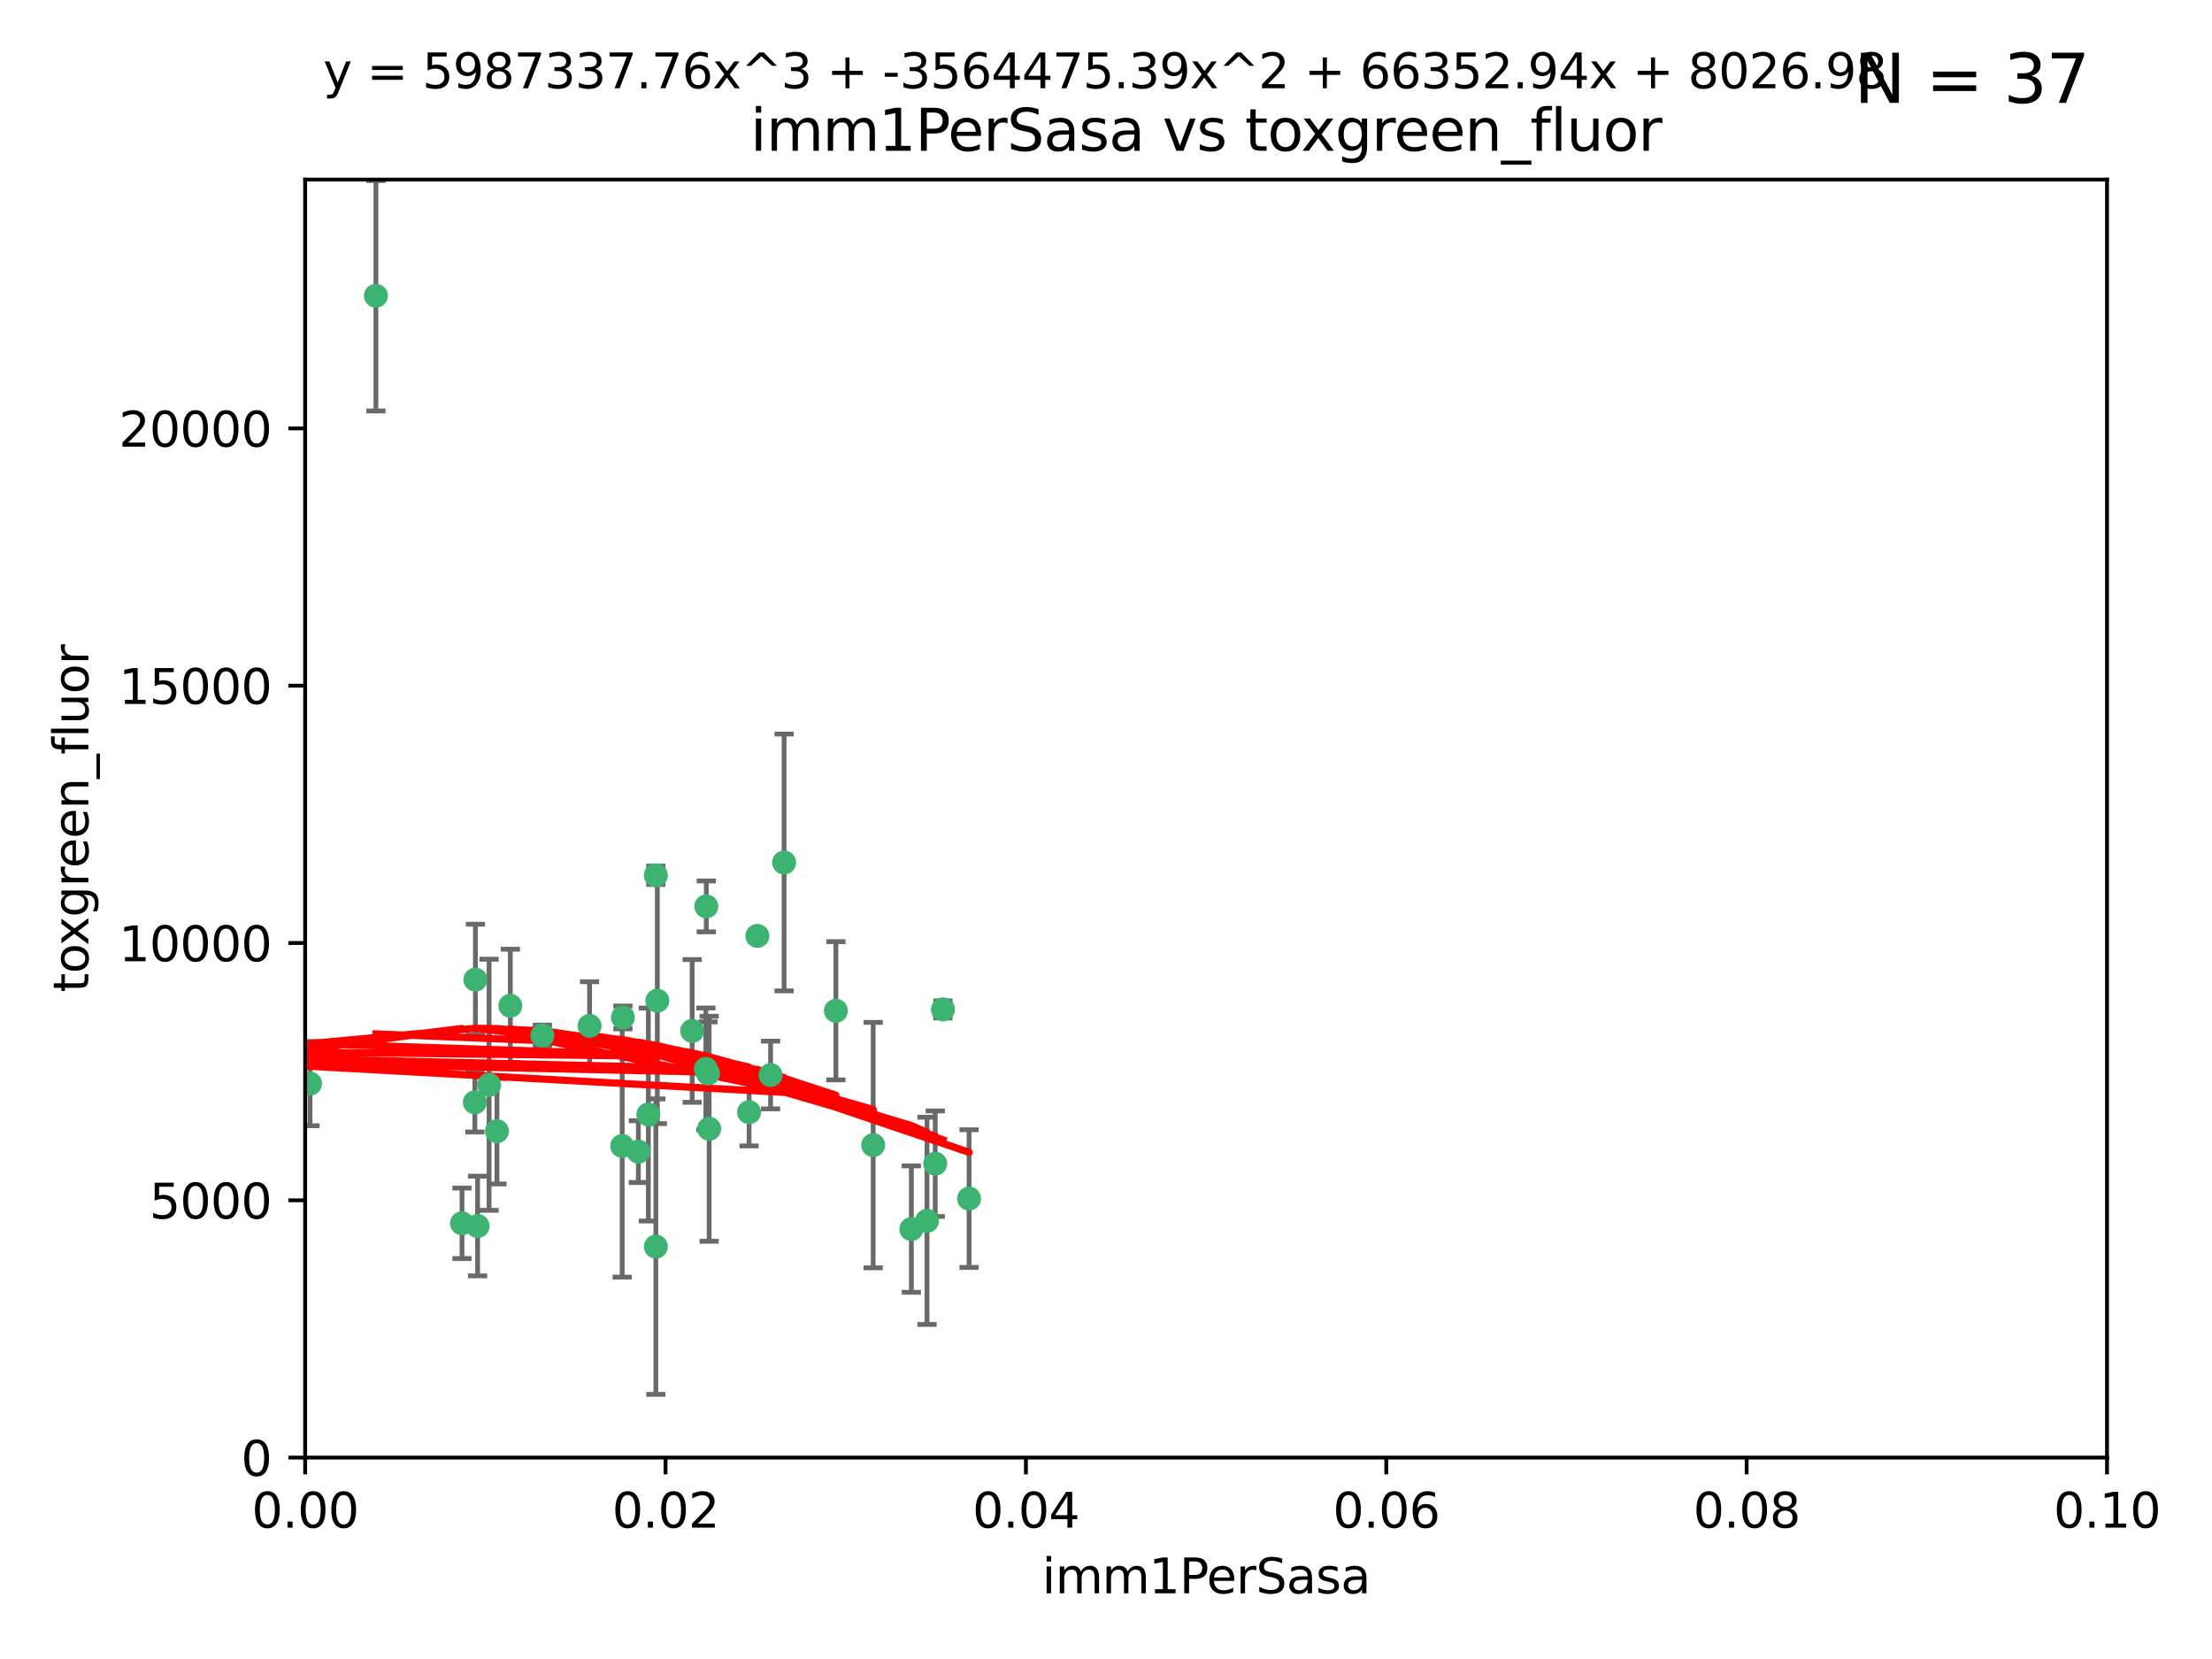 <?xml version="1.0" encoding="utf-8" standalone="no"?>
<!DOCTYPE svg PUBLIC "-//W3C//DTD SVG 1.1//EN"
  "http://www.w3.org/Graphics/SVG/1.1/DTD/svg11.dtd">
<svg xmlns:xlink="http://www.w3.org/1999/xlink" width="460.8pt" height="345.6pt" viewBox="0 0 460.8 345.6" xmlns="http://www.w3.org/2000/svg" version="1.1">
 <defs>
  <style type="text/css">*{stroke-linejoin: round; stroke-linecap: butt}</style>
 </defs>
 <g id="figure_1">
  <g id="patch_1">
   <path d="M 0 345.6 
L 460.8 345.6 
L 460.8 0 
L 0 0 
z
" style="fill: #ffffff"/>
  </g>
  <g id="axes_1">
   <g id="patch_2">
    <path d="M 63.571 303.64 
L 438.93 303.64 
L 438.93 37.411 
L 63.571 37.411 
z
" style="fill: #ffffff"/>
   </g>
   <g id="PathCollection_1">
    <defs>
     <path id="mef83bdfeb3" d="M 0 1.118 
C 0.297 1.118 0.581 1 0.791 0.791 
C 1 0.581 1.118 0.297 1.118 0 
C 1.118 -0.297 1 -0.581 0.791 -0.791 
C 0.581 -1 0.297 -1.118 0 -1.118 
C -0.297 -1.118 -0.581 -1 -0.791 -0.791 
C -1 -0.581 -1.118 -0.297 -1.118 0 
C -1.118 0.297 -1 0.581 -0.791 0.791 
C -0.581 1 -0.297 1.118 0 1.118 
z
" style="stroke: #3cb371"/>
    </defs>
    <g clip-path="url(#pd64f4197db)">
     <use xlink:href="#mef83bdfeb3" x="78.311" y="61.614" style="fill: #3cb371; stroke: #3cb371"/>
     <use xlink:href="#mef83bdfeb3" x="136.62" y="182.332" style="fill: #3cb371; stroke: #3cb371"/>
     <use xlink:href="#mef83bdfeb3" x="106.309" y="209.523" style="fill: #3cb371; stroke: #3cb371"/>
     <use xlink:href="#mef83bdfeb3" x="160.527" y="223.946" style="fill: #3cb371; stroke: #3cb371"/>
     <use xlink:href="#mef83bdfeb3" x="47.979" y="247.854" style="fill: #3cb371; stroke: #3cb371"/>
     <use xlink:href="#mef83bdfeb3" x="174.135" y="210.567" style="fill: #3cb371; stroke: #3cb371"/>
     <use xlink:href="#mef83bdfeb3" x="157.777" y="194.97" style="fill: #3cb371; stroke: #3cb371"/>
     <use xlink:href="#mef83bdfeb3" x="51.464" y="219.551" style="fill: #3cb371; stroke: #3cb371"/>
     <use xlink:href="#mef83bdfeb3" x="96.246" y="254.837" style="fill: #3cb371; stroke: #3cb371"/>
     <use xlink:href="#mef83bdfeb3" x="56.296" y="231.332" style="fill: #3cb371; stroke: #3cb371"/>
     <use xlink:href="#mef83bdfeb3" x="147.728" y="235.142" style="fill: #3cb371; stroke: #3cb371"/>
     <use xlink:href="#mef83bdfeb3" x="64.585" y="225.726" style="fill: #3cb371; stroke: #3cb371"/>
     <use xlink:href="#mef83bdfeb3" x="98.924" y="229.629" style="fill: #3cb371; stroke: #3cb371"/>
     <use xlink:href="#mef83bdfeb3" x="144.189" y="214.763" style="fill: #3cb371; stroke: #3cb371"/>
     <use xlink:href="#mef83bdfeb3" x="112.991" y="215.703" style="fill: #3cb371; stroke: #3cb371"/>
     <use xlink:href="#mef83bdfeb3" x="99.038" y="204.074" style="fill: #3cb371; stroke: #3cb371"/>
     <use xlink:href="#mef83bdfeb3" x="101.887" y="225.982" style="fill: #3cb371; stroke: #3cb371"/>
     <use xlink:href="#mef83bdfeb3" x="181.901" y="238.546" style="fill: #3cb371; stroke: #3cb371"/>
     <use xlink:href="#mef83bdfeb3" x="132.984" y="239.903" style="fill: #3cb371; stroke: #3cb371"/>
     <use xlink:href="#mef83bdfeb3" x="147.137" y="188.817" style="fill: #3cb371; stroke: #3cb371"/>
     <use xlink:href="#mef83bdfeb3" x="129.761" y="211.954" style="fill: #3cb371; stroke: #3cb371"/>
     <use xlink:href="#mef83bdfeb3" x="103.527" y="235.652" style="fill: #3cb371; stroke: #3cb371"/>
     <use xlink:href="#mef83bdfeb3" x="99.49" y="255.398" style="fill: #3cb371; stroke: #3cb371"/>
     <use xlink:href="#mef83bdfeb3" x="136.932" y="208.467" style="fill: #3cb371; stroke: #3cb371"/>
     <use xlink:href="#mef83bdfeb3" x="122.819" y="213.709" style="fill: #3cb371; stroke: #3cb371"/>
     <use xlink:href="#mef83bdfeb3" x="194.827" y="242.42" style="fill: #3cb371; stroke: #3cb371"/>
     <use xlink:href="#mef83bdfeb3" x="135.063" y="232.178" style="fill: #3cb371; stroke: #3cb371"/>
     <use xlink:href="#mef83bdfeb3" x="201.874" y="249.688" style="fill: #3cb371; stroke: #3cb371"/>
     <use xlink:href="#mef83bdfeb3" x="136.627" y="259.693" style="fill: #3cb371; stroke: #3cb371"/>
     <use xlink:href="#mef83bdfeb3" x="156.045" y="231.695" style="fill: #3cb371; stroke: #3cb371"/>
     <use xlink:href="#mef83bdfeb3" x="129.61" y="238.73" style="fill: #3cb371; stroke: #3cb371"/>
     <use xlink:href="#mef83bdfeb3" x="189.85" y="256.045" style="fill: #3cb371; stroke: #3cb371"/>
     <use xlink:href="#mef83bdfeb3" x="193.111" y="254.326" style="fill: #3cb371; stroke: #3cb371"/>
     <use xlink:href="#mef83bdfeb3" x="147.498" y="223.629" style="fill: #3cb371; stroke: #3cb371"/>
     <use xlink:href="#mef83bdfeb3" x="163.341" y="179.671" style="fill: #3cb371; stroke: #3cb371"/>
     <use xlink:href="#mef83bdfeb3" x="147.046" y="222.67" style="fill: #3cb371; stroke: #3cb371"/>
     <use xlink:href="#mef83bdfeb3" x="196.43" y="210.275" style="fill: #3cb371; stroke: #3cb371"/>
    </g>
   </g>
   <g id="matplotlib.axis_1">
    <g id="xtick_1">
     <g id="line2d_1">
      <defs>
       <path id="m2482e17613" d="M 0 0 
L 0 3.5 
" style="stroke: #000000; stroke-width: 0.8"/>
      </defs>
      <g>
       <use xlink:href="#m2482e17613" x="63.571" y="303.64" style="stroke: #000000; stroke-width: 0.8"/>
      </g>
     </g>
     <g id="text_1">
      <!-- 0.00 -->
      <g transform="translate(52.438 318.238)scale(0.1 -0.1)">
       <defs>
        <path id="DejaVuSans-30" d="M 2034 4250 
Q 1547 4250 1301 3770 
Q 1056 3291 1056 2328 
Q 1056 1369 1301 889 
Q 1547 409 2034 409 
Q 2525 409 2770 889 
Q 3016 1369 3016 2328 
Q 3016 3291 2770 3770 
Q 2525 4250 2034 4250 
z
M 2034 4750 
Q 2819 4750 3233 4129 
Q 3647 3509 3647 2328 
Q 3647 1150 3233 529 
Q 2819 -91 2034 -91 
Q 1250 -91 836 529 
Q 422 1150 422 2328 
Q 422 3509 836 4129 
Q 1250 4750 2034 4750 
z
" transform="scale(0.016)"/>
        <path id="DejaVuSans-2e" d="M 684 794 
L 1344 794 
L 1344 0 
L 684 0 
L 684 794 
z
" transform="scale(0.016)"/>
       </defs>
       <use xlink:href="#DejaVuSans-30"/>
       <use xlink:href="#DejaVuSans-2e" x="63.623"/>
       <use xlink:href="#DejaVuSans-30" x="95.41"/>
       <use xlink:href="#DejaVuSans-30" x="159.033"/>
      </g>
     </g>
    </g>
    <g id="xtick_2">
     <g id="line2d_2">
      <g>
       <use xlink:href="#m2482e17613" x="138.643" y="303.64" style="stroke: #000000; stroke-width: 0.8"/>
      </g>
     </g>
     <g id="text_2">
      <!-- 0.02 -->
      <g transform="translate(127.51 318.238)scale(0.1 -0.1)">
       <defs>
        <path id="DejaVuSans-32" d="M 1228 531 
L 3431 531 
L 3431 0 
L 469 0 
L 469 531 
Q 828 903 1448 1529 
Q 2069 2156 2228 2338 
Q 2531 2678 2651 2914 
Q 2772 3150 2772 3378 
Q 2772 3750 2511 3984 
Q 2250 4219 1831 4219 
Q 1534 4219 1204 4116 
Q 875 4013 500 3803 
L 500 4441 
Q 881 4594 1212 4672 
Q 1544 4750 1819 4750 
Q 2544 4750 2975 4387 
Q 3406 4025 3406 3419 
Q 3406 3131 3298 2873 
Q 3191 2616 2906 2266 
Q 2828 2175 2409 1742 
Q 1991 1309 1228 531 
z
" transform="scale(0.016)"/>
       </defs>
       <use xlink:href="#DejaVuSans-30"/>
       <use xlink:href="#DejaVuSans-2e" x="63.623"/>
       <use xlink:href="#DejaVuSans-30" x="95.41"/>
       <use xlink:href="#DejaVuSans-32" x="159.033"/>
      </g>
     </g>
    </g>
    <g id="xtick_3">
     <g id="line2d_3">
      <g>
       <use xlink:href="#m2482e17613" x="213.715" y="303.64" style="stroke: #000000; stroke-width: 0.8"/>
      </g>
     </g>
     <g id="text_3">
      <!-- 0.04 -->
      <g transform="translate(202.582 318.238)scale(0.1 -0.1)">
       <defs>
        <path id="DejaVuSans-34" d="M 2419 4116 
L 825 1625 
L 2419 1625 
L 2419 4116 
z
M 2253 4666 
L 3047 4666 
L 3047 1625 
L 3713 1625 
L 3713 1100 
L 3047 1100 
L 3047 0 
L 2419 0 
L 2419 1100 
L 313 1100 
L 313 1709 
L 2253 4666 
z
" transform="scale(0.016)"/>
       </defs>
       <use xlink:href="#DejaVuSans-30"/>
       <use xlink:href="#DejaVuSans-2e" x="63.623"/>
       <use xlink:href="#DejaVuSans-30" x="95.41"/>
       <use xlink:href="#DejaVuSans-34" x="159.033"/>
      </g>
     </g>
    </g>
    <g id="xtick_4">
     <g id="line2d_4">
      <g>
       <use xlink:href="#m2482e17613" x="288.786" y="303.64" style="stroke: #000000; stroke-width: 0.8"/>
      </g>
     </g>
     <g id="text_4">
      <!-- 0.06 -->
      <g transform="translate(277.654 318.238)scale(0.1 -0.1)">
       <defs>
        <path id="DejaVuSans-36" d="M 2113 2584 
Q 1688 2584 1439 2293 
Q 1191 2003 1191 1497 
Q 1191 994 1439 701 
Q 1688 409 2113 409 
Q 2538 409 2786 701 
Q 3034 994 3034 1497 
Q 3034 2003 2786 2293 
Q 2538 2584 2113 2584 
z
M 3366 4563 
L 3366 3988 
Q 3128 4100 2886 4159 
Q 2644 4219 2406 4219 
Q 1781 4219 1451 3797 
Q 1122 3375 1075 2522 
Q 1259 2794 1537 2939 
Q 1816 3084 2150 3084 
Q 2853 3084 3261 2657 
Q 3669 2231 3669 1497 
Q 3669 778 3244 343 
Q 2819 -91 2113 -91 
Q 1303 -91 875 529 
Q 447 1150 447 2328 
Q 447 3434 972 4092 
Q 1497 4750 2381 4750 
Q 2619 4750 2861 4703 
Q 3103 4656 3366 4563 
z
" transform="scale(0.016)"/>
       </defs>
       <use xlink:href="#DejaVuSans-30"/>
       <use xlink:href="#DejaVuSans-2e" x="63.623"/>
       <use xlink:href="#DejaVuSans-30" x="95.41"/>
       <use xlink:href="#DejaVuSans-36" x="159.033"/>
      </g>
     </g>
    </g>
    <g id="xtick_5">
     <g id="line2d_5">
      <g>
       <use xlink:href="#m2482e17613" x="363.858" y="303.64" style="stroke: #000000; stroke-width: 0.8"/>
      </g>
     </g>
     <g id="text_5">
      <!-- 0.08 -->
      <g transform="translate(352.725 318.238)scale(0.1 -0.1)">
       <defs>
        <path id="DejaVuSans-38" d="M 2034 2216 
Q 1584 2216 1326 1975 
Q 1069 1734 1069 1313 
Q 1069 891 1326 650 
Q 1584 409 2034 409 
Q 2484 409 2743 651 
Q 3003 894 3003 1313 
Q 3003 1734 2745 1975 
Q 2488 2216 2034 2216 
z
M 1403 2484 
Q 997 2584 770 2862 
Q 544 3141 544 3541 
Q 544 4100 942 4425 
Q 1341 4750 2034 4750 
Q 2731 4750 3128 4425 
Q 3525 4100 3525 3541 
Q 3525 3141 3298 2862 
Q 3072 2584 2669 2484 
Q 3125 2378 3379 2068 
Q 3634 1759 3634 1313 
Q 3634 634 3220 271 
Q 2806 -91 2034 -91 
Q 1263 -91 848 271 
Q 434 634 434 1313 
Q 434 1759 690 2068 
Q 947 2378 1403 2484 
z
M 1172 3481 
Q 1172 3119 1398 2916 
Q 1625 2713 2034 2713 
Q 2441 2713 2670 2916 
Q 2900 3119 2900 3481 
Q 2900 3844 2670 4047 
Q 2441 4250 2034 4250 
Q 1625 4250 1398 4047 
Q 1172 3844 1172 3481 
z
" transform="scale(0.016)"/>
       </defs>
       <use xlink:href="#DejaVuSans-30"/>
       <use xlink:href="#DejaVuSans-2e" x="63.623"/>
       <use xlink:href="#DejaVuSans-30" x="95.41"/>
       <use xlink:href="#DejaVuSans-38" x="159.033"/>
      </g>
     </g>
    </g>
    <g id="xtick_6">
     <g id="line2d_6">
      <g>
       <use xlink:href="#m2482e17613" x="438.93" y="303.64" style="stroke: #000000; stroke-width: 0.8"/>
      </g>
     </g>
     <g id="text_6">
      <!-- 0.10 -->
      <g transform="translate(427.797 318.238)scale(0.1 -0.1)">
       <defs>
        <path id="DejaVuSans-31" d="M 794 531 
L 1825 531 
L 1825 4091 
L 703 3866 
L 703 4441 
L 1819 4666 
L 2450 4666 
L 2450 531 
L 3481 531 
L 3481 0 
L 794 0 
L 794 531 
z
" transform="scale(0.016)"/>
       </defs>
       <use xlink:href="#DejaVuSans-30"/>
       <use xlink:href="#DejaVuSans-2e" x="63.623"/>
       <use xlink:href="#DejaVuSans-31" x="95.41"/>
       <use xlink:href="#DejaVuSans-30" x="159.033"/>
      </g>
     </g>
    </g>
    <g id="text_7">
     <!-- imm1PerSasa -->
     <g transform="translate(217.067 331.917)scale(0.1 -0.1)">
      <defs>
       <path id="DejaVuSans-69" d="M 603 3500 
L 1178 3500 
L 1178 0 
L 603 0 
L 603 3500 
z
M 603 4863 
L 1178 4863 
L 1178 4134 
L 603 4134 
L 603 4863 
z
" transform="scale(0.016)"/>
       <path id="DejaVuSans-6d" d="M 3328 2828 
Q 3544 3216 3844 3400 
Q 4144 3584 4550 3584 
Q 5097 3584 5394 3201 
Q 5691 2819 5691 2113 
L 5691 0 
L 5113 0 
L 5113 2094 
Q 5113 2597 4934 2840 
Q 4756 3084 4391 3084 
Q 3944 3084 3684 2787 
Q 3425 2491 3425 1978 
L 3425 0 
L 2847 0 
L 2847 2094 
Q 2847 2600 2669 2842 
Q 2491 3084 2119 3084 
Q 1678 3084 1418 2786 
Q 1159 2488 1159 1978 
L 1159 0 
L 581 0 
L 581 3500 
L 1159 3500 
L 1159 2956 
Q 1356 3278 1631 3431 
Q 1906 3584 2284 3584 
Q 2666 3584 2933 3390 
Q 3200 3197 3328 2828 
z
" transform="scale(0.016)"/>
       <path id="DejaVuSans-50" d="M 1259 4147 
L 1259 2394 
L 2053 2394 
Q 2494 2394 2734 2622 
Q 2975 2850 2975 3272 
Q 2975 3691 2734 3919 
Q 2494 4147 2053 4147 
L 1259 4147 
z
M 628 4666 
L 2053 4666 
Q 2838 4666 3239 4311 
Q 3641 3956 3641 3272 
Q 3641 2581 3239 2228 
Q 2838 1875 2053 1875 
L 1259 1875 
L 1259 0 
L 628 0 
L 628 4666 
z
" transform="scale(0.016)"/>
       <path id="DejaVuSans-65" d="M 3597 1894 
L 3597 1613 
L 953 1613 
Q 991 1019 1311 708 
Q 1631 397 2203 397 
Q 2534 397 2845 478 
Q 3156 559 3463 722 
L 3463 178 
Q 3153 47 2828 -22 
Q 2503 -91 2169 -91 
Q 1331 -91 842 396 
Q 353 884 353 1716 
Q 353 2575 817 3079 
Q 1281 3584 2069 3584 
Q 2775 3584 3186 3129 
Q 3597 2675 3597 1894 
z
M 3022 2063 
Q 3016 2534 2758 2815 
Q 2500 3097 2075 3097 
Q 1594 3097 1305 2825 
Q 1016 2553 972 2059 
L 3022 2063 
z
" transform="scale(0.016)"/>
       <path id="DejaVuSans-72" d="M 2631 2963 
Q 2534 3019 2420 3045 
Q 2306 3072 2169 3072 
Q 1681 3072 1420 2755 
Q 1159 2438 1159 1844 
L 1159 0 
L 581 0 
L 581 3500 
L 1159 3500 
L 1159 2956 
Q 1341 3275 1631 3429 
Q 1922 3584 2338 3584 
Q 2397 3584 2469 3576 
Q 2541 3569 2628 3553 
L 2631 2963 
z
" transform="scale(0.016)"/>
       <path id="DejaVuSans-53" d="M 3425 4513 
L 3425 3897 
Q 3066 4069 2747 4153 
Q 2428 4238 2131 4238 
Q 1616 4238 1336 4038 
Q 1056 3838 1056 3469 
Q 1056 3159 1242 3001 
Q 1428 2844 1947 2747 
L 2328 2669 
Q 3034 2534 3370 2195 
Q 3706 1856 3706 1288 
Q 3706 609 3251 259 
Q 2797 -91 1919 -91 
Q 1588 -91 1214 -16 
Q 841 59 441 206 
L 441 856 
Q 825 641 1194 531 
Q 1563 422 1919 422 
Q 2459 422 2753 634 
Q 3047 847 3047 1241 
Q 3047 1584 2836 1778 
Q 2625 1972 2144 2069 
L 1759 2144 
Q 1053 2284 737 2584 
Q 422 2884 422 3419 
Q 422 4038 858 4394 
Q 1294 4750 2059 4750 
Q 2388 4750 2728 4690 
Q 3069 4631 3425 4513 
z
" transform="scale(0.016)"/>
       <path id="DejaVuSans-61" d="M 2194 1759 
Q 1497 1759 1228 1600 
Q 959 1441 959 1056 
Q 959 750 1161 570 
Q 1363 391 1709 391 
Q 2188 391 2477 730 
Q 2766 1069 2766 1631 
L 2766 1759 
L 2194 1759 
z
M 3341 1997 
L 3341 0 
L 2766 0 
L 2766 531 
Q 2569 213 2275 61 
Q 1981 -91 1556 -91 
Q 1019 -91 701 211 
Q 384 513 384 1019 
Q 384 1609 779 1909 
Q 1175 2209 1959 2209 
L 2766 2209 
L 2766 2266 
Q 2766 2663 2505 2880 
Q 2244 3097 1772 3097 
Q 1472 3097 1187 3025 
Q 903 2953 641 2809 
L 641 3341 
Q 956 3463 1253 3523 
Q 1550 3584 1831 3584 
Q 2591 3584 2966 3190 
Q 3341 2797 3341 1997 
z
" transform="scale(0.016)"/>
       <path id="DejaVuSans-73" d="M 2834 3397 
L 2834 2853 
Q 2591 2978 2328 3040 
Q 2066 3103 1784 3103 
Q 1356 3103 1142 2972 
Q 928 2841 928 2578 
Q 928 2378 1081 2264 
Q 1234 2150 1697 2047 
L 1894 2003 
Q 2506 1872 2764 1633 
Q 3022 1394 3022 966 
Q 3022 478 2636 193 
Q 2250 -91 1575 -91 
Q 1294 -91 989 -36 
Q 684 19 347 128 
L 347 722 
Q 666 556 975 473 
Q 1284 391 1588 391 
Q 1994 391 2212 530 
Q 2431 669 2431 922 
Q 2431 1156 2273 1281 
Q 2116 1406 1581 1522 
L 1381 1569 
Q 847 1681 609 1914 
Q 372 2147 372 2553 
Q 372 3047 722 3315 
Q 1072 3584 1716 3584 
Q 2034 3584 2315 3537 
Q 2597 3491 2834 3397 
z
" transform="scale(0.016)"/>
      </defs>
      <use xlink:href="#DejaVuSans-69"/>
      <use xlink:href="#DejaVuSans-6d" x="27.783"/>
      <use xlink:href="#DejaVuSans-6d" x="125.195"/>
      <use xlink:href="#DejaVuSans-31" x="222.607"/>
      <use xlink:href="#DejaVuSans-50" x="286.23"/>
      <use xlink:href="#DejaVuSans-65" x="342.908"/>
      <use xlink:href="#DejaVuSans-72" x="404.432"/>
      <use xlink:href="#DejaVuSans-53" x="445.545"/>
      <use xlink:href="#DejaVuSans-61" x="509.021"/>
      <use xlink:href="#DejaVuSans-73" x="570.301"/>
      <use xlink:href="#DejaVuSans-61" x="622.4"/>
     </g>
    </g>
   </g>
   <g id="matplotlib.axis_2">
    <g id="ytick_1">
     <g id="line2d_7">
      <defs>
       <path id="meeadb1290f" d="M 0 0 
L -3.5 0 
" style="stroke: #000000; stroke-width: 0.8"/>
      </defs>
      <g>
       <use xlink:href="#meeadb1290f" x="63.571" y="303.64" style="stroke: #000000; stroke-width: 0.8"/>
      </g>
     </g>
     <g id="text_8">
      <!-- 0 -->
      <g transform="translate(50.209 307.439)scale(0.1 -0.1)">
       <use xlink:href="#DejaVuSans-30"/>
      </g>
     </g>
    </g>
    <g id="ytick_2">
     <g id="line2d_8">
      <g>
       <use xlink:href="#meeadb1290f" x="63.571" y="250.04" style="stroke: #000000; stroke-width: 0.8"/>
      </g>
     </g>
     <g id="text_9">
      <!-- 5000 -->
      <g transform="translate(31.121 253.84)scale(0.1 -0.1)">
       <defs>
        <path id="DejaVuSans-35" d="M 691 4666 
L 3169 4666 
L 3169 4134 
L 1269 4134 
L 1269 2991 
Q 1406 3038 1543 3061 
Q 1681 3084 1819 3084 
Q 2600 3084 3056 2656 
Q 3513 2228 3513 1497 
Q 3513 744 3044 326 
Q 2575 -91 1722 -91 
Q 1428 -91 1123 -41 
Q 819 9 494 109 
L 494 744 
Q 775 591 1075 516 
Q 1375 441 1709 441 
Q 2250 441 2565 725 
Q 2881 1009 2881 1497 
Q 2881 1984 2565 2268 
Q 2250 2553 1709 2553 
Q 1456 2553 1204 2497 
Q 953 2441 691 2322 
L 691 4666 
z
" transform="scale(0.016)"/>
       </defs>
       <use xlink:href="#DejaVuSans-35"/>
       <use xlink:href="#DejaVuSans-30" x="63.623"/>
       <use xlink:href="#DejaVuSans-30" x="127.246"/>
       <use xlink:href="#DejaVuSans-30" x="190.869"/>
      </g>
     </g>
    </g>
    <g id="ytick_3">
     <g id="line2d_9">
      <g>
       <use xlink:href="#meeadb1290f" x="63.571" y="196.441" style="stroke: #000000; stroke-width: 0.8"/>
      </g>
     </g>
     <g id="text_10">
      <!-- 10000 -->
      <g transform="translate(24.759 200.24)scale(0.1 -0.1)">
       <use xlink:href="#DejaVuSans-31"/>
       <use xlink:href="#DejaVuSans-30" x="63.623"/>
       <use xlink:href="#DejaVuSans-30" x="127.246"/>
       <use xlink:href="#DejaVuSans-30" x="190.869"/>
       <use xlink:href="#DejaVuSans-30" x="254.492"/>
      </g>
     </g>
    </g>
    <g id="ytick_4">
     <g id="line2d_10">
      <g>
       <use xlink:href="#meeadb1290f" x="63.571" y="142.841" style="stroke: #000000; stroke-width: 0.8"/>
      </g>
     </g>
     <g id="text_11">
      <!-- 15000 -->
      <g transform="translate(24.759 146.64)scale(0.1 -0.1)">
       <use xlink:href="#DejaVuSans-31"/>
       <use xlink:href="#DejaVuSans-35" x="63.623"/>
       <use xlink:href="#DejaVuSans-30" x="127.246"/>
       <use xlink:href="#DejaVuSans-30" x="190.869"/>
       <use xlink:href="#DejaVuSans-30" x="254.492"/>
      </g>
     </g>
    </g>
    <g id="ytick_5">
     <g id="line2d_11">
      <g>
       <use xlink:href="#meeadb1290f" x="63.571" y="89.242" style="stroke: #000000; stroke-width: 0.8"/>
      </g>
     </g>
     <g id="text_12">
      <!-- 20000 -->
      <g transform="translate(24.759 93.041)scale(0.1 -0.1)">
       <use xlink:href="#DejaVuSans-32"/>
       <use xlink:href="#DejaVuSans-30" x="63.623"/>
       <use xlink:href="#DejaVuSans-30" x="127.246"/>
       <use xlink:href="#DejaVuSans-30" x="190.869"/>
       <use xlink:href="#DejaVuSans-30" x="254.492"/>
      </g>
     </g>
    </g>
    <g id="text_13">
     <!-- toxgreen_fluor -->
     <g transform="translate(18.401 206.72)rotate(-90)scale(0.1 -0.1)">
      <defs>
       <path id="DejaVuSans-74" d="M 1172 4494 
L 1172 3500 
L 2356 3500 
L 2356 3053 
L 1172 3053 
L 1172 1153 
Q 1172 725 1289 603 
Q 1406 481 1766 481 
L 2356 481 
L 2356 0 
L 1766 0 
Q 1100 0 847 248 
Q 594 497 594 1153 
L 594 3053 
L 172 3053 
L 172 3500 
L 594 3500 
L 594 4494 
L 1172 4494 
z
" transform="scale(0.016)"/>
       <path id="DejaVuSans-6f" d="M 1959 3097 
Q 1497 3097 1228 2736 
Q 959 2375 959 1747 
Q 959 1119 1226 758 
Q 1494 397 1959 397 
Q 2419 397 2687 759 
Q 2956 1122 2956 1747 
Q 2956 2369 2687 2733 
Q 2419 3097 1959 3097 
z
M 1959 3584 
Q 2709 3584 3137 3096 
Q 3566 2609 3566 1747 
Q 3566 888 3137 398 
Q 2709 -91 1959 -91 
Q 1206 -91 779 398 
Q 353 888 353 1747 
Q 353 2609 779 3096 
Q 1206 3584 1959 3584 
z
" transform="scale(0.016)"/>
       <path id="DejaVuSans-78" d="M 3513 3500 
L 2247 1797 
L 3578 0 
L 2900 0 
L 1881 1375 
L 863 0 
L 184 0 
L 1544 1831 
L 300 3500 
L 978 3500 
L 1906 2253 
L 2834 3500 
L 3513 3500 
z
" transform="scale(0.016)"/>
       <path id="DejaVuSans-67" d="M 2906 1791 
Q 2906 2416 2648 2759 
Q 2391 3103 1925 3103 
Q 1463 3103 1205 2759 
Q 947 2416 947 1791 
Q 947 1169 1205 825 
Q 1463 481 1925 481 
Q 2391 481 2648 825 
Q 2906 1169 2906 1791 
z
M 3481 434 
Q 3481 -459 3084 -895 
Q 2688 -1331 1869 -1331 
Q 1566 -1331 1297 -1286 
Q 1028 -1241 775 -1147 
L 775 -588 
Q 1028 -725 1275 -790 
Q 1522 -856 1778 -856 
Q 2344 -856 2625 -561 
Q 2906 -266 2906 331 
L 2906 616 
Q 2728 306 2450 153 
Q 2172 0 1784 0 
Q 1141 0 747 490 
Q 353 981 353 1791 
Q 353 2603 747 3093 
Q 1141 3584 1784 3584 
Q 2172 3584 2450 3431 
Q 2728 3278 2906 2969 
L 2906 3500 
L 3481 3500 
L 3481 434 
z
" transform="scale(0.016)"/>
       <path id="DejaVuSans-6e" d="M 3513 2113 
L 3513 0 
L 2938 0 
L 2938 2094 
Q 2938 2591 2744 2837 
Q 2550 3084 2163 3084 
Q 1697 3084 1428 2787 
Q 1159 2491 1159 1978 
L 1159 0 
L 581 0 
L 581 3500 
L 1159 3500 
L 1159 2956 
Q 1366 3272 1645 3428 
Q 1925 3584 2291 3584 
Q 2894 3584 3203 3211 
Q 3513 2838 3513 2113 
z
" transform="scale(0.016)"/>
       <path id="DejaVuSans-5f" d="M 3263 -1063 
L 3263 -1509 
L -63 -1509 
L -63 -1063 
L 3263 -1063 
z
" transform="scale(0.016)"/>
       <path id="DejaVuSans-66" d="M 2375 4863 
L 2375 4384 
L 1825 4384 
Q 1516 4384 1395 4259 
Q 1275 4134 1275 3809 
L 1275 3500 
L 2222 3500 
L 2222 3053 
L 1275 3053 
L 1275 0 
L 697 0 
L 697 3053 
L 147 3053 
L 147 3500 
L 697 3500 
L 697 3744 
Q 697 4328 969 4595 
Q 1241 4863 1831 4863 
L 2375 4863 
z
" transform="scale(0.016)"/>
       <path id="DejaVuSans-6c" d="M 603 4863 
L 1178 4863 
L 1178 0 
L 603 0 
L 603 4863 
z
" transform="scale(0.016)"/>
       <path id="DejaVuSans-75" d="M 544 1381 
L 544 3500 
L 1119 3500 
L 1119 1403 
Q 1119 906 1312 657 
Q 1506 409 1894 409 
Q 2359 409 2629 706 
Q 2900 1003 2900 1516 
L 2900 3500 
L 3475 3500 
L 3475 0 
L 2900 0 
L 2900 538 
Q 2691 219 2414 64 
Q 2138 -91 1772 -91 
Q 1169 -91 856 284 
Q 544 659 544 1381 
z
M 1991 3584 
L 1991 3584 
z
" transform="scale(0.016)"/>
      </defs>
      <use xlink:href="#DejaVuSans-74"/>
      <use xlink:href="#DejaVuSans-6f" x="39.209"/>
      <use xlink:href="#DejaVuSans-78" x="97.266"/>
      <use xlink:href="#DejaVuSans-67" x="156.445"/>
      <use xlink:href="#DejaVuSans-72" x="219.922"/>
      <use xlink:href="#DejaVuSans-65" x="258.785"/>
      <use xlink:href="#DejaVuSans-65" x="320.309"/>
      <use xlink:href="#DejaVuSans-6e" x="381.832"/>
      <use xlink:href="#DejaVuSans-5f" x="445.211"/>
      <use xlink:href="#DejaVuSans-66" x="495.211"/>
      <use xlink:href="#DejaVuSans-6c" x="530.416"/>
      <use xlink:href="#DejaVuSans-75" x="558.199"/>
      <use xlink:href="#DejaVuSans-6f" x="621.578"/>
      <use xlink:href="#DejaVuSans-72" x="682.76"/>
     </g>
    </g>
   </g>
   <g id="LineCollection_1">
    <path d="M 78.311 85.61 
L 78.311 37.617 
" clip-path="url(#pd64f4197db)" style="fill: none; stroke: #696969"/>
    <path d="M 136.62 184.246 
L 136.62 180.418 
" clip-path="url(#pd64f4197db)" style="fill: none; stroke: #696969"/>
    <path d="M 106.309 221.309 
L 106.309 197.738 
" clip-path="url(#pd64f4197db)" style="fill: none; stroke: #696969"/>
    <path d="M 160.527 231 
L 160.527 216.893 
" clip-path="url(#pd64f4197db)" style="fill: none; stroke: #696969"/>
    <path d="M 47.979 270.017 
L 47.979 225.69 
" clip-path="url(#pd64f4197db)" style="fill: none; stroke: #696969"/>
    <path d="M 174.135 224.966 
L 174.135 196.167 
" clip-path="url(#pd64f4197db)" style="fill: none; stroke: #696969"/>
    <path d="M 157.777 196.069 
L 157.777 193.871 
" clip-path="url(#pd64f4197db)" style="fill: none; stroke: #696969"/>
    <path d="M 51.464 245.607 
L 51.464 193.496 
" clip-path="url(#pd64f4197db)" style="fill: none; stroke: #696969"/>
    <path d="M 96.246 262.177 
L 96.246 247.498 
" clip-path="url(#pd64f4197db)" style="fill: none; stroke: #696969"/>
    <path d="M 56.296 257.083 
L 56.296 205.581 
" clip-path="url(#pd64f4197db)" style="fill: none; stroke: #696969"/>
    <path d="M 147.728 258.576 
L 147.728 211.708 
" clip-path="url(#pd64f4197db)" style="fill: none; stroke: #696969"/>
    <path d="M 64.585 234.503 
L 64.585 216.949 
" clip-path="url(#pd64f4197db)" style="fill: none; stroke: #696969"/>
    <path d="M 98.924 235.82 
L 98.924 223.438 
" clip-path="url(#pd64f4197db)" style="fill: none; stroke: #696969"/>
    <path d="M 144.189 229.631 
L 144.189 199.894 
" clip-path="url(#pd64f4197db)" style="fill: none; stroke: #696969"/>
    <path d="M 112.991 217.852 
L 112.991 213.554 
" clip-path="url(#pd64f4197db)" style="fill: none; stroke: #696969"/>
    <path d="M 99.038 215.616 
L 99.038 192.533 
" clip-path="url(#pd64f4197db)" style="fill: none; stroke: #696969"/>
    <path d="M 101.887 252.135 
L 101.887 199.829 
" clip-path="url(#pd64f4197db)" style="fill: none; stroke: #696969"/>
    <path d="M 181.901 264.108 
L 181.901 212.985 
" clip-path="url(#pd64f4197db)" style="fill: none; stroke: #696969"/>
    <path d="M 132.984 246.339 
L 132.984 233.468 
" clip-path="url(#pd64f4197db)" style="fill: none; stroke: #696969"/>
    <path d="M 147.137 194.112 
L 147.137 183.522 
" clip-path="url(#pd64f4197db)" style="fill: none; stroke: #696969"/>
    <path d="M 129.761 214.326 
L 129.761 209.582 
" clip-path="url(#pd64f4197db)" style="fill: none; stroke: #696969"/>
    <path d="M 103.527 246.639 
L 103.527 224.665 
" clip-path="url(#pd64f4197db)" style="fill: none; stroke: #696969"/>
    <path d="M 99.49 265.779 
L 99.49 245.016 
" clip-path="url(#pd64f4197db)" style="fill: none; stroke: #696969"/>
    <path d="M 136.932 234.067 
L 136.932 182.867 
" clip-path="url(#pd64f4197db)" style="fill: none; stroke: #696969"/>
    <path d="M 122.819 222.902 
L 122.819 204.517 
" clip-path="url(#pd64f4197db)" style="fill: none; stroke: #696969"/>
    <path d="M 194.827 253.407 
L 194.827 231.433 
" clip-path="url(#pd64f4197db)" style="fill: none; stroke: #696969"/>
    <path d="M 135.063 254.353 
L 135.063 210.003 
" clip-path="url(#pd64f4197db)" style="fill: none; stroke: #696969"/>
    <path d="M 201.874 264.032 
L 201.874 235.343 
" clip-path="url(#pd64f4197db)" style="fill: none; stroke: #696969"/>
    <path d="M 136.627 290.471 
L 136.627 228.914 
" clip-path="url(#pd64f4197db)" style="fill: none; stroke: #696969"/>
    <path d="M 156.045 238.714 
L 156.045 224.675 
" clip-path="url(#pd64f4197db)" style="fill: none; stroke: #696969"/>
    <path d="M 129.61 266.049 
L 129.61 211.412 
" clip-path="url(#pd64f4197db)" style="fill: none; stroke: #696969"/>
    <path d="M 189.85 269.213 
L 189.85 242.877 
" clip-path="url(#pd64f4197db)" style="fill: none; stroke: #696969"/>
    <path d="M 193.111 275.902 
L 193.111 232.749 
" clip-path="url(#pd64f4197db)" style="fill: none; stroke: #696969"/>
    <path d="M 147.498 234.381 
L 147.498 212.876 
" clip-path="url(#pd64f4197db)" style="fill: none; stroke: #696969"/>
    <path d="M 163.341 206.424 
L 163.341 152.918 
" clip-path="url(#pd64f4197db)" style="fill: none; stroke: #696969"/>
    <path d="M 147.046 235.358 
L 147.046 209.982 
" clip-path="url(#pd64f4197db)" style="fill: none; stroke: #696969"/>
    <path d="M 196.43 212.053 
L 196.43 208.496 
" clip-path="url(#pd64f4197db)" style="fill: none; stroke: #696969"/>
   </g>
   <g id="line2d_12">
    <defs>
     <path id="mff95ec0209" d="M 2 0 
L -2 -0 
" style="stroke: #696969"/>
    </defs>
    <g clip-path="url(#pd64f4197db)">
     <use xlink:href="#mff95ec0209" x="78.311" y="85.61" style="fill: #696969; stroke: #696969"/>
     <use xlink:href="#mff95ec0209" x="136.62" y="184.246" style="fill: #696969; stroke: #696969"/>
     <use xlink:href="#mff95ec0209" x="106.309" y="221.309" style="fill: #696969; stroke: #696969"/>
     <use xlink:href="#mff95ec0209" x="160.527" y="231" style="fill: #696969; stroke: #696969"/>
     <use xlink:href="#mff95ec0209" x="47.979" y="270.017" style="fill: #696969; stroke: #696969"/>
     <use xlink:href="#mff95ec0209" x="174.135" y="224.966" style="fill: #696969; stroke: #696969"/>
     <use xlink:href="#mff95ec0209" x="157.777" y="196.069" style="fill: #696969; stroke: #696969"/>
     <use xlink:href="#mff95ec0209" x="51.464" y="245.607" style="fill: #696969; stroke: #696969"/>
     <use xlink:href="#mff95ec0209" x="96.246" y="262.177" style="fill: #696969; stroke: #696969"/>
     <use xlink:href="#mff95ec0209" x="56.296" y="257.083" style="fill: #696969; stroke: #696969"/>
     <use xlink:href="#mff95ec0209" x="147.728" y="258.576" style="fill: #696969; stroke: #696969"/>
     <use xlink:href="#mff95ec0209" x="64.585" y="234.503" style="fill: #696969; stroke: #696969"/>
     <use xlink:href="#mff95ec0209" x="98.924" y="235.82" style="fill: #696969; stroke: #696969"/>
     <use xlink:href="#mff95ec0209" x="144.189" y="229.631" style="fill: #696969; stroke: #696969"/>
     <use xlink:href="#mff95ec0209" x="112.991" y="217.852" style="fill: #696969; stroke: #696969"/>
     <use xlink:href="#mff95ec0209" x="99.038" y="215.616" style="fill: #696969; stroke: #696969"/>
     <use xlink:href="#mff95ec0209" x="101.887" y="252.135" style="fill: #696969; stroke: #696969"/>
     <use xlink:href="#mff95ec0209" x="181.901" y="264.108" style="fill: #696969; stroke: #696969"/>
     <use xlink:href="#mff95ec0209" x="132.984" y="246.339" style="fill: #696969; stroke: #696969"/>
     <use xlink:href="#mff95ec0209" x="147.137" y="194.112" style="fill: #696969; stroke: #696969"/>
     <use xlink:href="#mff95ec0209" x="129.761" y="214.326" style="fill: #696969; stroke: #696969"/>
     <use xlink:href="#mff95ec0209" x="103.527" y="246.639" style="fill: #696969; stroke: #696969"/>
     <use xlink:href="#mff95ec0209" x="99.49" y="265.779" style="fill: #696969; stroke: #696969"/>
     <use xlink:href="#mff95ec0209" x="136.932" y="234.067" style="fill: #696969; stroke: #696969"/>
     <use xlink:href="#mff95ec0209" x="122.819" y="222.902" style="fill: #696969; stroke: #696969"/>
     <use xlink:href="#mff95ec0209" x="194.827" y="253.407" style="fill: #696969; stroke: #696969"/>
     <use xlink:href="#mff95ec0209" x="135.063" y="254.353" style="fill: #696969; stroke: #696969"/>
     <use xlink:href="#mff95ec0209" x="201.874" y="264.032" style="fill: #696969; stroke: #696969"/>
     <use xlink:href="#mff95ec0209" x="136.627" y="290.471" style="fill: #696969; stroke: #696969"/>
     <use xlink:href="#mff95ec0209" x="156.045" y="238.714" style="fill: #696969; stroke: #696969"/>
     <use xlink:href="#mff95ec0209" x="129.61" y="266.049" style="fill: #696969; stroke: #696969"/>
     <use xlink:href="#mff95ec0209" x="189.85" y="269.213" style="fill: #696969; stroke: #696969"/>
     <use xlink:href="#mff95ec0209" x="193.111" y="275.902" style="fill: #696969; stroke: #696969"/>
     <use xlink:href="#mff95ec0209" x="147.498" y="234.381" style="fill: #696969; stroke: #696969"/>
     <use xlink:href="#mff95ec0209" x="163.341" y="206.424" style="fill: #696969; stroke: #696969"/>
     <use xlink:href="#mff95ec0209" x="147.046" y="235.358" style="fill: #696969; stroke: #696969"/>
     <use xlink:href="#mff95ec0209" x="196.43" y="212.053" style="fill: #696969; stroke: #696969"/>
    </g>
   </g>
   <g id="line2d_13">
    <g clip-path="url(#pd64f4197db)">
     <use xlink:href="#mff95ec0209" x="78.311" y="37.617" style="fill: #696969; stroke: #696969"/>
     <use xlink:href="#mff95ec0209" x="136.62" y="180.418" style="fill: #696969; stroke: #696969"/>
     <use xlink:href="#mff95ec0209" x="106.309" y="197.738" style="fill: #696969; stroke: #696969"/>
     <use xlink:href="#mff95ec0209" x="160.527" y="216.893" style="fill: #696969; stroke: #696969"/>
     <use xlink:href="#mff95ec0209" x="47.979" y="225.69" style="fill: #696969; stroke: #696969"/>
     <use xlink:href="#mff95ec0209" x="174.135" y="196.167" style="fill: #696969; stroke: #696969"/>
     <use xlink:href="#mff95ec0209" x="157.777" y="193.871" style="fill: #696969; stroke: #696969"/>
     <use xlink:href="#mff95ec0209" x="51.464" y="193.496" style="fill: #696969; stroke: #696969"/>
     <use xlink:href="#mff95ec0209" x="96.246" y="247.498" style="fill: #696969; stroke: #696969"/>
     <use xlink:href="#mff95ec0209" x="56.296" y="205.581" style="fill: #696969; stroke: #696969"/>
     <use xlink:href="#mff95ec0209" x="147.728" y="211.708" style="fill: #696969; stroke: #696969"/>
     <use xlink:href="#mff95ec0209" x="64.585" y="216.949" style="fill: #696969; stroke: #696969"/>
     <use xlink:href="#mff95ec0209" x="98.924" y="223.438" style="fill: #696969; stroke: #696969"/>
     <use xlink:href="#mff95ec0209" x="144.189" y="199.894" style="fill: #696969; stroke: #696969"/>
     <use xlink:href="#mff95ec0209" x="112.991" y="213.554" style="fill: #696969; stroke: #696969"/>
     <use xlink:href="#mff95ec0209" x="99.038" y="192.533" style="fill: #696969; stroke: #696969"/>
     <use xlink:href="#mff95ec0209" x="101.887" y="199.829" style="fill: #696969; stroke: #696969"/>
     <use xlink:href="#mff95ec0209" x="181.901" y="212.985" style="fill: #696969; stroke: #696969"/>
     <use xlink:href="#mff95ec0209" x="132.984" y="233.468" style="fill: #696969; stroke: #696969"/>
     <use xlink:href="#mff95ec0209" x="147.137" y="183.522" style="fill: #696969; stroke: #696969"/>
     <use xlink:href="#mff95ec0209" x="129.761" y="209.582" style="fill: #696969; stroke: #696969"/>
     <use xlink:href="#mff95ec0209" x="103.527" y="224.665" style="fill: #696969; stroke: #696969"/>
     <use xlink:href="#mff95ec0209" x="99.49" y="245.016" style="fill: #696969; stroke: #696969"/>
     <use xlink:href="#mff95ec0209" x="136.932" y="182.867" style="fill: #696969; stroke: #696969"/>
     <use xlink:href="#mff95ec0209" x="122.819" y="204.517" style="fill: #696969; stroke: #696969"/>
     <use xlink:href="#mff95ec0209" x="194.827" y="231.433" style="fill: #696969; stroke: #696969"/>
     <use xlink:href="#mff95ec0209" x="135.063" y="210.003" style="fill: #696969; stroke: #696969"/>
     <use xlink:href="#mff95ec0209" x="201.874" y="235.343" style="fill: #696969; stroke: #696969"/>
     <use xlink:href="#mff95ec0209" x="136.627" y="228.914" style="fill: #696969; stroke: #696969"/>
     <use xlink:href="#mff95ec0209" x="156.045" y="224.675" style="fill: #696969; stroke: #696969"/>
     <use xlink:href="#mff95ec0209" x="129.61" y="211.412" style="fill: #696969; stroke: #696969"/>
     <use xlink:href="#mff95ec0209" x="189.85" y="242.877" style="fill: #696969; stroke: #696969"/>
     <use xlink:href="#mff95ec0209" x="193.111" y="232.749" style="fill: #696969; stroke: #696969"/>
     <use xlink:href="#mff95ec0209" x="147.498" y="212.876" style="fill: #696969; stroke: #696969"/>
     <use xlink:href="#mff95ec0209" x="163.341" y="152.918" style="fill: #696969; stroke: #696969"/>
     <use xlink:href="#mff95ec0209" x="147.046" y="209.982" style="fill: #696969; stroke: #696969"/>
     <use xlink:href="#mff95ec0209" x="196.43" y="208.496" style="fill: #696969; stroke: #696969"/>
    </g>
   </g>
   <g id="line2d_14">
    <path d="M 78.311 215.384 
L 136.62 217.747 
L 106.309 214.352 
L 160.527 223.607 
L 47.979 221.21 
L 174.135 228.152 
L 157.777 222.794 
L 51.464 220.285 
L 96.246 214.253 
L 56.296 219.114 
L 147.728 220.128 
L 64.585 217.402 
L 98.924 214.228 
L 144.189 219.305 
L 112.991 214.704 
L 99.038 214.228 
L 101.887 214.244 
L 181.901 231.131 
L 132.984 217.099 
L 147.137 219.986 
L 129.761 216.578 
L 103.527 214.272 
L 99.49 214.228 
L 136.932 217.806 
L 122.819 215.632 
L 194.827 236.698 
L 135.063 217.462 
L 201.874 240.047 
L 136.627 217.749 
L 156.045 222.3 
L 129.61 216.555 
L 189.85 234.465 
L 193.111 235.915 
L 147.498 220.073 
L 163.341 224.476 
L 147.046 219.965 
L 196.43 237.44 
" clip-path="url(#pd64f4197db)" style="fill: none; stroke: #ff0000; stroke-width: 1.5; stroke-linecap: square"/>
   </g>
   <g id="line2d_15">
    <defs>
     <path id="mfc2f929456" d="M 0 2 
C 0.53 2 1.039 1.789 1.414 1.414 
C 1.789 1.039 2 0.53 2 0 
C 2 -0.53 1.789 -1.039 1.414 -1.414 
C 1.039 -1.789 0.53 -2 0 -2 
C -0.53 -2 -1.039 -1.789 -1.414 -1.414 
C -1.789 -1.039 -2 -0.53 -2 0 
C -2 0.53 -1.789 1.039 -1.414 1.414 
C -1.039 1.789 -0.53 2 0 2 
z
" style="stroke: #3cb371"/>
    </defs>
    <g clip-path="url(#pd64f4197db)">
     <use xlink:href="#mfc2f929456" x="78.311" y="61.614" style="fill: #3cb371; stroke: #3cb371"/>
     <use xlink:href="#mfc2f929456" x="136.62" y="182.332" style="fill: #3cb371; stroke: #3cb371"/>
     <use xlink:href="#mfc2f929456" x="106.309" y="209.523" style="fill: #3cb371; stroke: #3cb371"/>
     <use xlink:href="#mfc2f929456" x="160.527" y="223.946" style="fill: #3cb371; stroke: #3cb371"/>
     <use xlink:href="#mfc2f929456" x="47.979" y="247.854" style="fill: #3cb371; stroke: #3cb371"/>
     <use xlink:href="#mfc2f929456" x="174.135" y="210.567" style="fill: #3cb371; stroke: #3cb371"/>
     <use xlink:href="#mfc2f929456" x="157.777" y="194.97" style="fill: #3cb371; stroke: #3cb371"/>
     <use xlink:href="#mfc2f929456" x="51.464" y="219.551" style="fill: #3cb371; stroke: #3cb371"/>
     <use xlink:href="#mfc2f929456" x="96.246" y="254.837" style="fill: #3cb371; stroke: #3cb371"/>
     <use xlink:href="#mfc2f929456" x="56.296" y="231.332" style="fill: #3cb371; stroke: #3cb371"/>
     <use xlink:href="#mfc2f929456" x="147.728" y="235.142" style="fill: #3cb371; stroke: #3cb371"/>
     <use xlink:href="#mfc2f929456" x="64.585" y="225.726" style="fill: #3cb371; stroke: #3cb371"/>
     <use xlink:href="#mfc2f929456" x="98.924" y="229.629" style="fill: #3cb371; stroke: #3cb371"/>
     <use xlink:href="#mfc2f929456" x="144.189" y="214.763" style="fill: #3cb371; stroke: #3cb371"/>
     <use xlink:href="#mfc2f929456" x="112.991" y="215.703" style="fill: #3cb371; stroke: #3cb371"/>
     <use xlink:href="#mfc2f929456" x="99.038" y="204.074" style="fill: #3cb371; stroke: #3cb371"/>
     <use xlink:href="#mfc2f929456" x="101.887" y="225.982" style="fill: #3cb371; stroke: #3cb371"/>
     <use xlink:href="#mfc2f929456" x="181.901" y="238.546" style="fill: #3cb371; stroke: #3cb371"/>
     <use xlink:href="#mfc2f929456" x="132.984" y="239.903" style="fill: #3cb371; stroke: #3cb371"/>
     <use xlink:href="#mfc2f929456" x="147.137" y="188.817" style="fill: #3cb371; stroke: #3cb371"/>
     <use xlink:href="#mfc2f929456" x="129.761" y="211.954" style="fill: #3cb371; stroke: #3cb371"/>
     <use xlink:href="#mfc2f929456" x="103.527" y="235.652" style="fill: #3cb371; stroke: #3cb371"/>
     <use xlink:href="#mfc2f929456" x="99.49" y="255.398" style="fill: #3cb371; stroke: #3cb371"/>
     <use xlink:href="#mfc2f929456" x="136.932" y="208.467" style="fill: #3cb371; stroke: #3cb371"/>
     <use xlink:href="#mfc2f929456" x="122.819" y="213.709" style="fill: #3cb371; stroke: #3cb371"/>
     <use xlink:href="#mfc2f929456" x="194.827" y="242.42" style="fill: #3cb371; stroke: #3cb371"/>
     <use xlink:href="#mfc2f929456" x="135.063" y="232.178" style="fill: #3cb371; stroke: #3cb371"/>
     <use xlink:href="#mfc2f929456" x="201.874" y="249.688" style="fill: #3cb371; stroke: #3cb371"/>
     <use xlink:href="#mfc2f929456" x="136.627" y="259.693" style="fill: #3cb371; stroke: #3cb371"/>
     <use xlink:href="#mfc2f929456" x="156.045" y="231.695" style="fill: #3cb371; stroke: #3cb371"/>
     <use xlink:href="#mfc2f929456" x="129.61" y="238.73" style="fill: #3cb371; stroke: #3cb371"/>
     <use xlink:href="#mfc2f929456" x="189.85" y="256.045" style="fill: #3cb371; stroke: #3cb371"/>
     <use xlink:href="#mfc2f929456" x="193.111" y="254.326" style="fill: #3cb371; stroke: #3cb371"/>
     <use xlink:href="#mfc2f929456" x="147.498" y="223.629" style="fill: #3cb371; stroke: #3cb371"/>
     <use xlink:href="#mfc2f929456" x="163.341" y="179.671" style="fill: #3cb371; stroke: #3cb371"/>
     <use xlink:href="#mfc2f929456" x="147.046" y="222.67" style="fill: #3cb371; stroke: #3cb371"/>
     <use xlink:href="#mfc2f929456" x="196.43" y="210.275" style="fill: #3cb371; stroke: #3cb371"/>
    </g>
   </g>
   <g id="patch_3">
    <path d="M 63.571 303.64 
L 63.571 37.411 
" style="fill: none; stroke: #000000; stroke-width: 0.8; stroke-linejoin: miter; stroke-linecap: square"/>
   </g>
   <g id="patch_4">
    <path d="M 438.93 303.64 
L 438.93 37.411 
" style="fill: none; stroke: #000000; stroke-width: 0.8; stroke-linejoin: miter; stroke-linecap: square"/>
   </g>
   <g id="patch_5">
    <path d="M 63.571 303.64 
L 438.93 303.64 
" style="fill: none; stroke: #000000; stroke-width: 0.8; stroke-linejoin: miter; stroke-linecap: square"/>
   </g>
   <g id="patch_6">
    <path d="M 63.571 37.411 
L 438.93 37.411 
" style="fill: none; stroke: #000000; stroke-width: 0.8; stroke-linejoin: miter; stroke-linecap: square"/>
   </g>
   <g id="text_14">
    <!-- N = 37 -->
    <g transform="translate(386.257 21.426)scale(0.14 -0.14)">
     <defs>
      <path id="DejaVuSans-4e" d="M 628 4666 
L 1478 4666 
L 3547 763 
L 3547 4666 
L 4159 4666 
L 4159 0 
L 3309 0 
L 1241 3903 
L 1241 0 
L 628 0 
L 628 4666 
z
" transform="scale(0.016)"/>
      <path id="DejaVuSans-20" transform="scale(0.016)"/>
      <path id="DejaVuSans-3d" d="M 678 2906 
L 4684 2906 
L 4684 2381 
L 678 2381 
L 678 2906 
z
M 678 1631 
L 4684 1631 
L 4684 1100 
L 678 1100 
L 678 1631 
z
" transform="scale(0.016)"/>
      <path id="DejaVuSans-33" d="M 2597 2516 
Q 3050 2419 3304 2112 
Q 3559 1806 3559 1356 
Q 3559 666 3084 287 
Q 2609 -91 1734 -91 
Q 1441 -91 1130 -33 
Q 819 25 488 141 
L 488 750 
Q 750 597 1062 519 
Q 1375 441 1716 441 
Q 2309 441 2620 675 
Q 2931 909 2931 1356 
Q 2931 1769 2642 2001 
Q 2353 2234 1838 2234 
L 1294 2234 
L 1294 2753 
L 1863 2753 
Q 2328 2753 2575 2939 
Q 2822 3125 2822 3475 
Q 2822 3834 2567 4026 
Q 2313 4219 1838 4219 
Q 1578 4219 1281 4162 
Q 984 4106 628 3988 
L 628 4550 
Q 988 4650 1302 4700 
Q 1616 4750 1894 4750 
Q 2613 4750 3031 4423 
Q 3450 4097 3450 3541 
Q 3450 3153 3228 2886 
Q 3006 2619 2597 2516 
z
" transform="scale(0.016)"/>
      <path id="DejaVuSans-37" d="M 525 4666 
L 3525 4666 
L 3525 4397 
L 1831 0 
L 1172 0 
L 2766 4134 
L 525 4134 
L 525 4666 
z
" transform="scale(0.016)"/>
     </defs>
     <use xlink:href="#DejaVuSans-4e"/>
     <use xlink:href="#DejaVuSans-20" x="74.805"/>
     <use xlink:href="#DejaVuSans-3d" x="106.592"/>
     <use xlink:href="#DejaVuSans-20" x="190.381"/>
     <use xlink:href="#DejaVuSans-33" x="222.168"/>
     <use xlink:href="#DejaVuSans-37" x="285.791"/>
    </g>
   </g>
   <g id="text_15">
    <!-- y = 5987337.76x^3 + -3564475.39x^2 + 66352.94x + 8026.98 -->
    <g transform="translate(67.325 18.387)scale(0.1 -0.1)">
     <defs>
      <path id="DejaVuSans-79" d="M 2059 -325 
Q 1816 -950 1584 -1140 
Q 1353 -1331 966 -1331 
L 506 -1331 
L 506 -850 
L 844 -850 
Q 1081 -850 1212 -737 
Q 1344 -625 1503 -206 
L 1606 56 
L 191 3500 
L 800 3500 
L 1894 763 
L 2988 3500 
L 3597 3500 
L 2059 -325 
z
" transform="scale(0.016)"/>
      <path id="DejaVuSans-39" d="M 703 97 
L 703 672 
Q 941 559 1184 500 
Q 1428 441 1663 441 
Q 2288 441 2617 861 
Q 2947 1281 2994 2138 
Q 2813 1869 2534 1725 
Q 2256 1581 1919 1581 
Q 1219 1581 811 2004 
Q 403 2428 403 3163 
Q 403 3881 828 4315 
Q 1253 4750 1959 4750 
Q 2769 4750 3195 4129 
Q 3622 3509 3622 2328 
Q 3622 1225 3098 567 
Q 2575 -91 1691 -91 
Q 1453 -91 1209 -44 
Q 966 3 703 97 
z
M 1959 2075 
Q 2384 2075 2632 2365 
Q 2881 2656 2881 3163 
Q 2881 3666 2632 3958 
Q 2384 4250 1959 4250 
Q 1534 4250 1286 3958 
Q 1038 3666 1038 3163 
Q 1038 2656 1286 2365 
Q 1534 2075 1959 2075 
z
" transform="scale(0.016)"/>
      <path id="DejaVuSans-5e" d="M 2988 4666 
L 4684 2925 
L 4056 2925 
L 2681 4159 
L 1306 2925 
L 678 2925 
L 2375 4666 
L 2988 4666 
z
" transform="scale(0.016)"/>
      <path id="DejaVuSans-2b" d="M 2944 4013 
L 2944 2272 
L 4684 2272 
L 4684 1741 
L 2944 1741 
L 2944 0 
L 2419 0 
L 2419 1741 
L 678 1741 
L 678 2272 
L 2419 2272 
L 2419 4013 
L 2944 4013 
z
" transform="scale(0.016)"/>
      <path id="DejaVuSans-2d" d="M 313 2009 
L 1997 2009 
L 1997 1497 
L 313 1497 
L 313 2009 
z
" transform="scale(0.016)"/>
     </defs>
     <use xlink:href="#DejaVuSans-79"/>
     <use xlink:href="#DejaVuSans-20" x="59.18"/>
     <use xlink:href="#DejaVuSans-3d" x="90.967"/>
     <use xlink:href="#DejaVuSans-20" x="174.756"/>
     <use xlink:href="#DejaVuSans-35" x="206.543"/>
     <use xlink:href="#DejaVuSans-39" x="270.166"/>
     <use xlink:href="#DejaVuSans-38" x="333.789"/>
     <use xlink:href="#DejaVuSans-37" x="397.412"/>
     <use xlink:href="#DejaVuSans-33" x="461.035"/>
     <use xlink:href="#DejaVuSans-33" x="524.658"/>
     <use xlink:href="#DejaVuSans-37" x="588.281"/>
     <use xlink:href="#DejaVuSans-2e" x="651.904"/>
     <use xlink:href="#DejaVuSans-37" x="683.691"/>
     <use xlink:href="#DejaVuSans-36" x="747.314"/>
     <use xlink:href="#DejaVuSans-78" x="810.938"/>
     <use xlink:href="#DejaVuSans-5e" x="870.117"/>
     <use xlink:href="#DejaVuSans-33" x="953.906"/>
     <use xlink:href="#DejaVuSans-20" x="1017.529"/>
     <use xlink:href="#DejaVuSans-2b" x="1049.316"/>
     <use xlink:href="#DejaVuSans-20" x="1133.105"/>
     <use xlink:href="#DejaVuSans-2d" x="1164.893"/>
     <use xlink:href="#DejaVuSans-33" x="1200.977"/>
     <use xlink:href="#DejaVuSans-35" x="1264.6"/>
     <use xlink:href="#DejaVuSans-36" x="1328.223"/>
     <use xlink:href="#DejaVuSans-34" x="1391.846"/>
     <use xlink:href="#DejaVuSans-34" x="1455.469"/>
     <use xlink:href="#DejaVuSans-37" x="1519.092"/>
     <use xlink:href="#DejaVuSans-35" x="1582.715"/>
     <use xlink:href="#DejaVuSans-2e" x="1646.338"/>
     <use xlink:href="#DejaVuSans-33" x="1678.125"/>
     <use xlink:href="#DejaVuSans-39" x="1741.748"/>
     <use xlink:href="#DejaVuSans-78" x="1805.371"/>
     <use xlink:href="#DejaVuSans-5e" x="1864.551"/>
     <use xlink:href="#DejaVuSans-32" x="1948.34"/>
     <use xlink:href="#DejaVuSans-20" x="2011.963"/>
     <use xlink:href="#DejaVuSans-2b" x="2043.75"/>
     <use xlink:href="#DejaVuSans-20" x="2127.539"/>
     <use xlink:href="#DejaVuSans-36" x="2159.326"/>
     <use xlink:href="#DejaVuSans-36" x="2222.949"/>
     <use xlink:href="#DejaVuSans-33" x="2286.572"/>
     <use xlink:href="#DejaVuSans-35" x="2350.195"/>
     <use xlink:href="#DejaVuSans-32" x="2413.818"/>
     <use xlink:href="#DejaVuSans-2e" x="2477.441"/>
     <use xlink:href="#DejaVuSans-39" x="2509.229"/>
     <use xlink:href="#DejaVuSans-34" x="2572.852"/>
     <use xlink:href="#DejaVuSans-78" x="2636.475"/>
     <use xlink:href="#DejaVuSans-20" x="2695.654"/>
     <use xlink:href="#DejaVuSans-2b" x="2727.441"/>
     <use xlink:href="#DejaVuSans-20" x="2811.23"/>
     <use xlink:href="#DejaVuSans-38" x="2843.018"/>
     <use xlink:href="#DejaVuSans-30" x="2906.641"/>
     <use xlink:href="#DejaVuSans-32" x="2970.264"/>
     <use xlink:href="#DejaVuSans-36" x="3033.887"/>
     <use xlink:href="#DejaVuSans-2e" x="3097.51"/>
     <use xlink:href="#DejaVuSans-39" x="3129.297"/>
     <use xlink:href="#DejaVuSans-38" x="3192.92"/>
    </g>
   </g>
   <g id="text_16">
    <!-- imm1PerSasa vs toxgreen_fluor -->
    <g transform="translate(156.306 31.411)scale(0.12 -0.12)">
     <defs>
      <path id="DejaVuSans-76" d="M 191 3500 
L 800 3500 
L 1894 563 
L 2988 3500 
L 3597 3500 
L 2284 0 
L 1503 0 
L 191 3500 
z
" transform="scale(0.016)"/>
     </defs>
     <use xlink:href="#DejaVuSans-69"/>
     <use xlink:href="#DejaVuSans-6d" x="27.783"/>
     <use xlink:href="#DejaVuSans-6d" x="125.195"/>
     <use xlink:href="#DejaVuSans-31" x="222.607"/>
     <use xlink:href="#DejaVuSans-50" x="286.23"/>
     <use xlink:href="#DejaVuSans-65" x="342.908"/>
     <use xlink:href="#DejaVuSans-72" x="404.432"/>
     <use xlink:href="#DejaVuSans-53" x="445.545"/>
     <use xlink:href="#DejaVuSans-61" x="509.021"/>
     <use xlink:href="#DejaVuSans-73" x="570.301"/>
     <use xlink:href="#DejaVuSans-61" x="622.4"/>
     <use xlink:href="#DejaVuSans-20" x="683.68"/>
     <use xlink:href="#DejaVuSans-76" x="715.467"/>
     <use xlink:href="#DejaVuSans-73" x="774.646"/>
     <use xlink:href="#DejaVuSans-20" x="826.746"/>
     <use xlink:href="#DejaVuSans-74" x="858.533"/>
     <use xlink:href="#DejaVuSans-6f" x="897.742"/>
     <use xlink:href="#DejaVuSans-78" x="955.799"/>
     <use xlink:href="#DejaVuSans-67" x="1014.979"/>
     <use xlink:href="#DejaVuSans-72" x="1078.455"/>
     <use xlink:href="#DejaVuSans-65" x="1117.318"/>
     <use xlink:href="#DejaVuSans-65" x="1178.842"/>
     <use xlink:href="#DejaVuSans-6e" x="1240.365"/>
     <use xlink:href="#DejaVuSans-5f" x="1303.744"/>
     <use xlink:href="#DejaVuSans-66" x="1353.744"/>
     <use xlink:href="#DejaVuSans-6c" x="1388.949"/>
     <use xlink:href="#DejaVuSans-75" x="1416.732"/>
     <use xlink:href="#DejaVuSans-6f" x="1480.111"/>
     <use xlink:href="#DejaVuSans-72" x="1541.293"/>
    </g>
   </g>
  </g>
 </g>
 <defs>
  <clipPath id="pd64f4197db">
   <rect x="63.571" y="37.411" width="375.359" height="266.229"/>
  </clipPath>
 </defs>
</svg>
